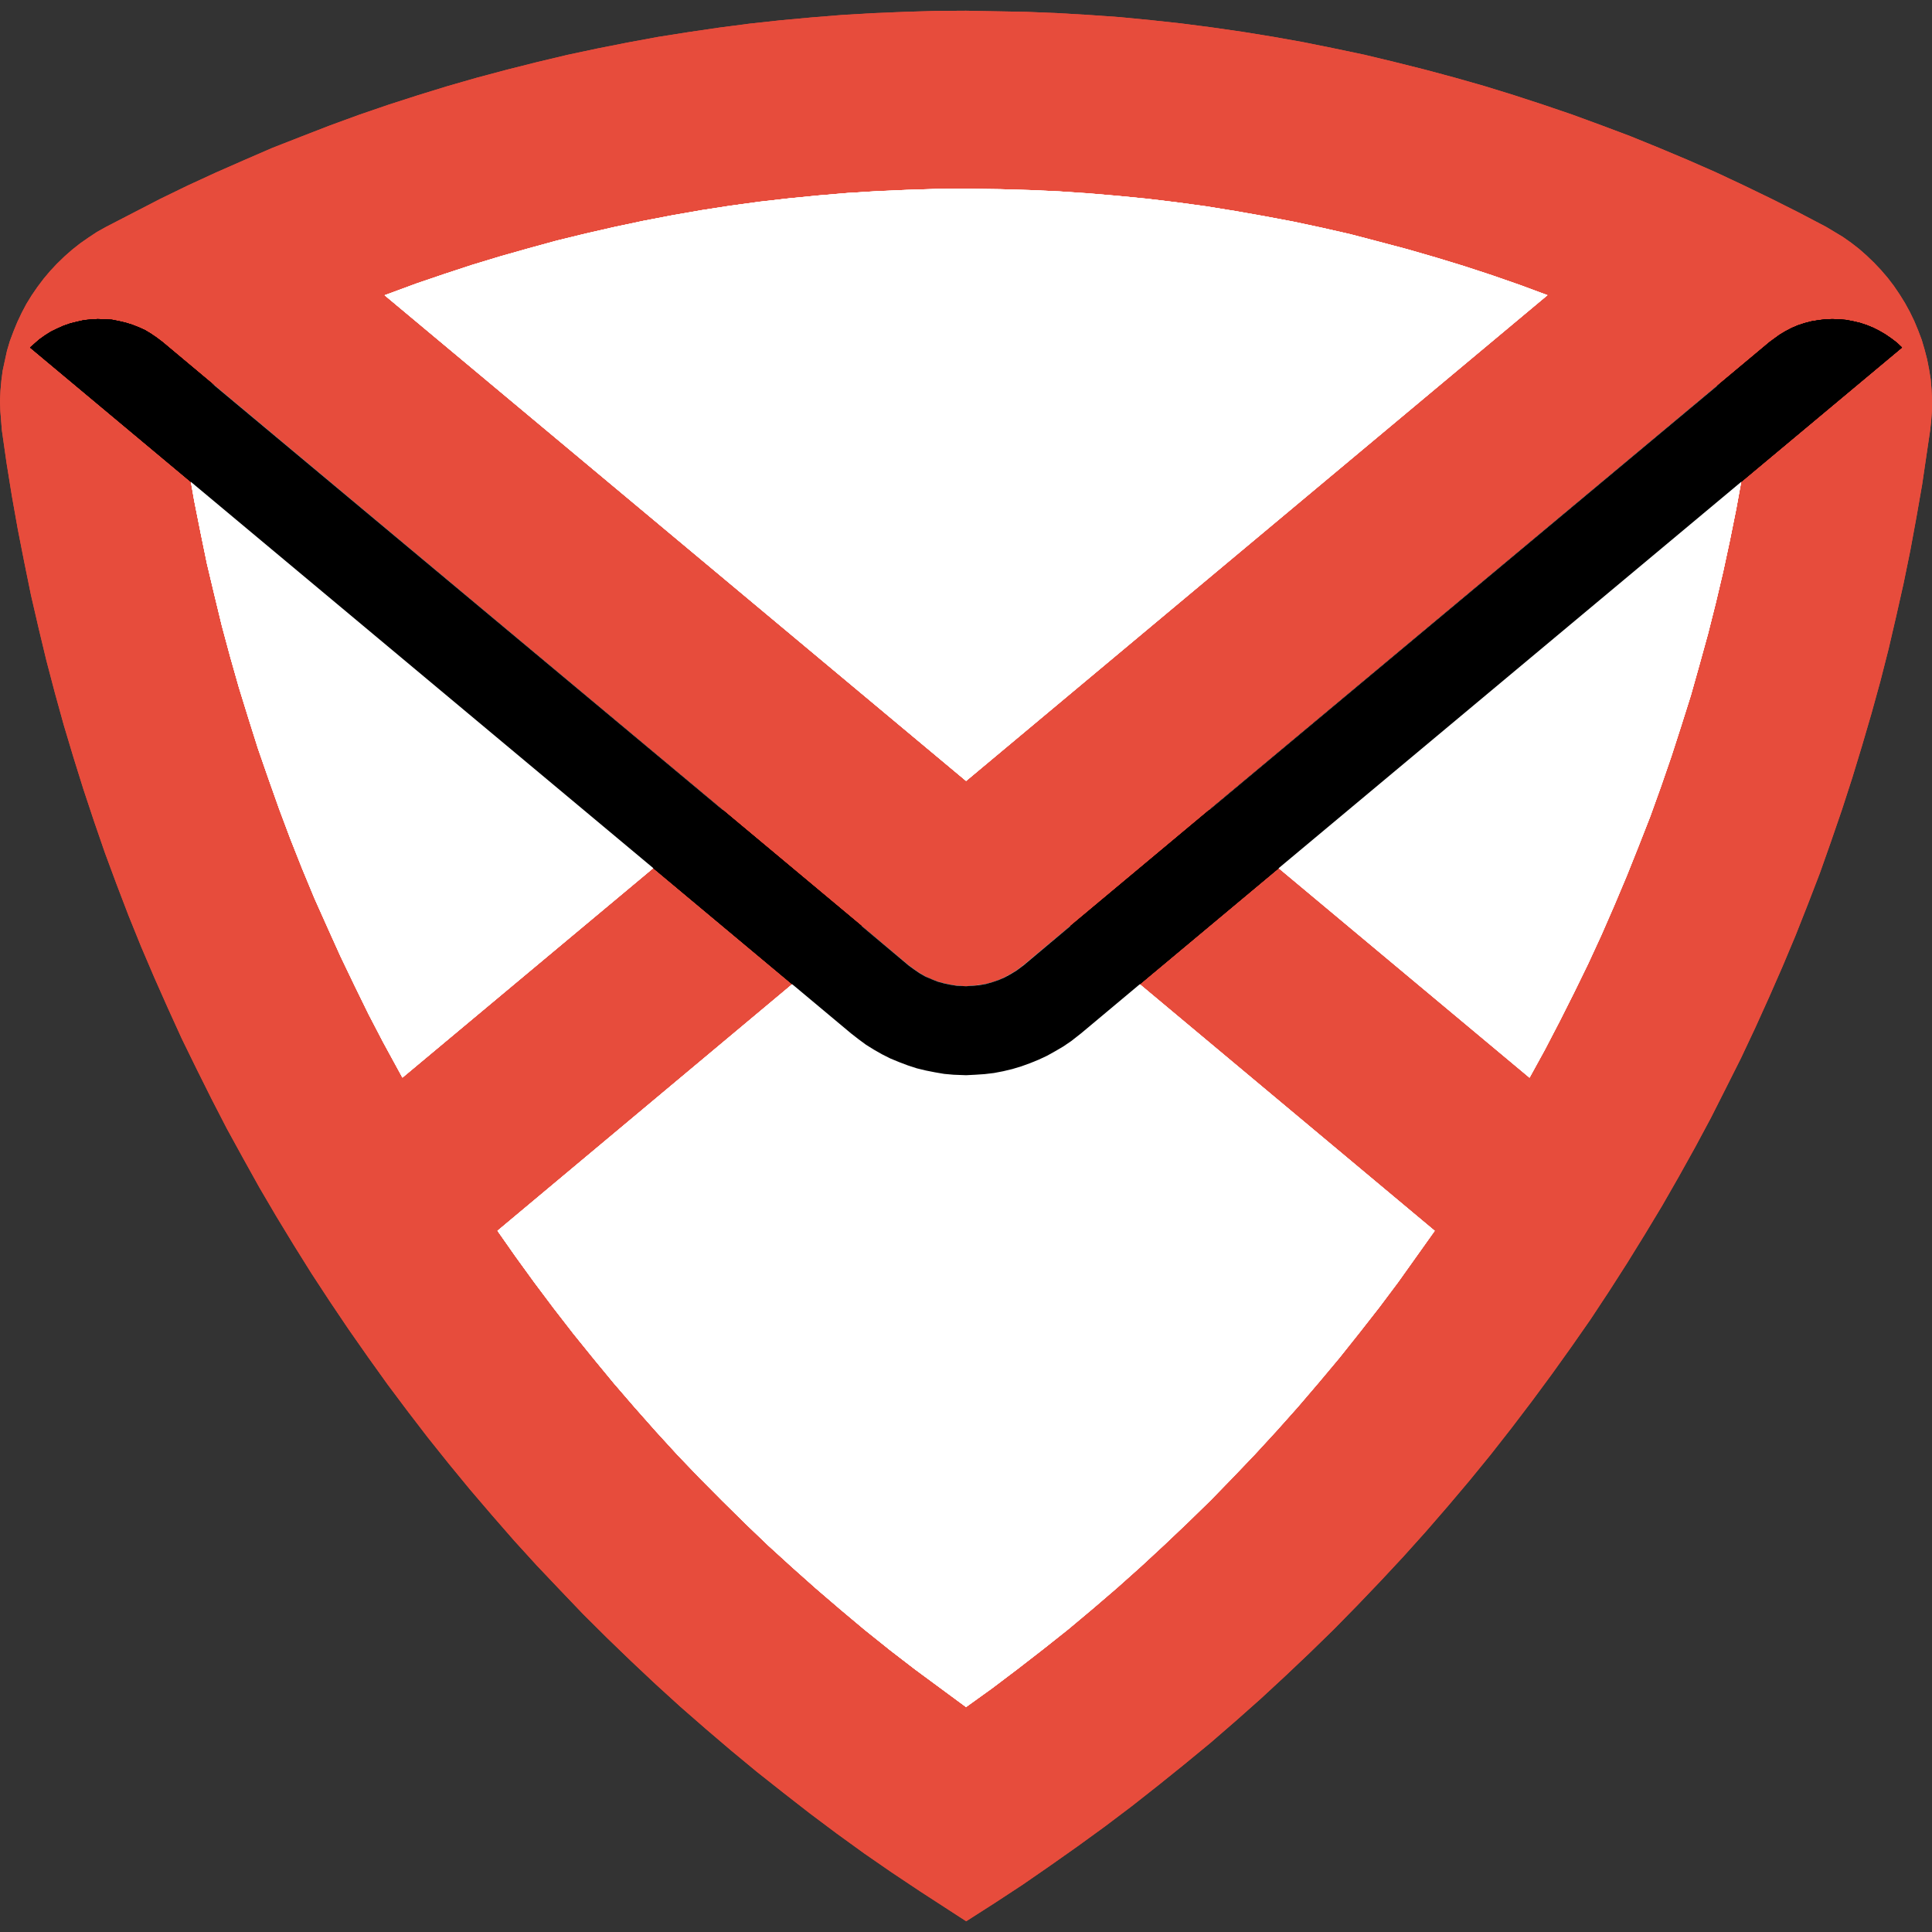 <svg xmlns="http://www.w3.org/2000/svg" xmlns:xlink="http://www.w3.org/1999/xlink" viewBox="0 0 90 90"><rect x="0" y="0" width="90" height="90" fill="#333333" stroke="none"/><g fill="none" fill-rule="evenodd"><path fill="#fff" opacity="0" d="M0 0h90v90H0z"/><g fill-rule="nonzero"><use xlink:href="#B" fill="#e74c3c"/><use xlink:href="#C" fill="#000" opacity=".12"/><use xlink:href="#D" fill="#fff"/><use xlink:href="#C" fill="#000" opacity=".12"/><use xlink:href="#D" fill="#fff"/><use xlink:href="#C" fill="#000" opacity=".12"/><use xlink:href="#D" fill="#fff"/><use xlink:href="#C" fill="#000" opacity=".12"/><use xlink:href="#D" fill="#fff"/><use xlink:href="#B" fill="#e74c3c"/><use xlink:href="#C" fill="#000" opacity=".12"/><use xlink:href="#D" fill="#fff"/><use xlink:href="#C" fill="#000" opacity=".12"/><use xlink:href="#D" fill="#fff"/><use xlink:href="#C" fill="#000" opacity=".12"/><use xlink:href="#D" fill="#fff"/><use xlink:href="#C" fill="#000" opacity=".12"/></g></g><defs ><path id="B" d="M30.431 40.442l3.238-2.706-23.632-19.745-.116-.079-.135-.075-.133-.05-.148-.037h-.159l-.148.015-.142.031-.135.053-.125.072-.125.092-.107.103-.081.125-.072.125-.039.143-.037.147v.272l.21 1.468.242 1.473.103.58.157.893.291 1.46.299 1.449.345 1.451.352 1.457.387 1.436.406 1.433.439 1.42.446 1.414.489 1.413.5 1.409.52 1.389.55 1.389.572 1.38.605 1.352.612 1.363.649 1.348.653 1.334.69 1.326.894 1.638 11.684-9.759h0zm34.702 19.282l1.7-2.39L53.095 45.85l-3.238-2.706-2.178 1.823-.332.249-.273.165-.267.147-.282.125-.301.103-.295.084-.308.048-.313.037-.304.018-.417-.018-.313-.055-.299-.061-.304-.084-.291-.11-.28-.127-.269-.16-.258-.174-.251-.187-2.18-1.823-3.238 2.706-13.733 11.484.854 1.22.872 1.202.894 1.192.918 1.183.935 1.158.948 1.152.979 1.132.988 1.115 1.007 1.101 1.033 1.077 1.051 1.058 1.06 1.046 1.082 1.036 1.106 1.005 1.114.992 1.136.976 1.14.956 1.167.936 1.177.906 2.362 1.741h.009l1.208-.868 1.195-.904 1.177-.912 1.171-.93 1.141-.956 1.136-.976 1.11-.991 1.095-1.016 1.082-1.027 1.073-1.046 1.038-1.068 1.029-1.077 1.011-1.101.988-1.106.979-1.145.948-1.134.935-1.17.918-1.174.894-1.192v-.002zM45.005 36.381l27.08-22.628-1.287-.477-1.302-.453-1.302-.427-1.309-.4-1.326-.383-1.319-.352-1.333-.347-1.342-.306-1.341-.286-1.346-.253-1.352-.238-1.361-.22-1.365-.187-1.365-.165-1.365-.132-1.365-.116-1.372-.094-1.374-.062-1.372-.04-1.586-.022-1.381.009-1.365.044-1.372.059-1.374.084-1.374.116-1.365.134-1.365.156-1.365.185-1.348.209-1.357.237-1.35.257-1.342.286-1.341.306-1.335.325-1.319.361-1.324.374-1.32.4-1.3.427-1.302.444-1.49.549 27.089 22.628zm36.668-17.6l-.009-.156-.031-.134-.055-.147-.07-.125-.092-.125-.105-.103-.125-.079-.124-.075-.148-.05-.144-.037h-.148l-.148.015-.144.031-.135.053-.227.141-23.637 19.745 3.238 2.706 11.684 9.759.716-1.302.69-1.332.668-1.321.656-1.348.621-1.348.596-1.367.581-1.38.55-1.38.546-1.389.502-1.398.487-1.411.457-1.418.448-1.42.402-1.429.398-1.442.367-1.449.339-1.444.313-1.458.295-1.464.229-1.255.041-.205.236-1.473.273-1.842.009-.147h0zM90 18.616v.477l-.035.477-.05.466-.374 2.537-.269 1.539-.282 1.53-.313 1.532-.343 1.526-.354 1.523-.385 1.512-.415 1.504-.439 1.501-.455 1.495-.479 1.48-.509 1.482-.52 1.473-.562 1.46-.572 1.449-.605 1.442-.627 1.431-.645 1.427-.664 1.411-.701 1.396-.704 1.394-.738 1.376-.762 1.369-.778 1.358-.806 1.336-.822 1.33-.841 1.313-.863 1.308-.894 1.282-.909 1.271-.926 1.255-.948 1.247-.966 1.233-.988 1.211-1.007 1.192-1.025 1.183-1.051 1.17-1.06 1.137-1.082 1.132-1.099 1.121-1.114 1.086-1.136 1.077-1.154 1.068-1.167 1.036-1.186 1.027-1.208.994-1.221.983-1.226.965-1.248.943-1.271.923-1.28.903-1.287.89-1.315.862-1.311.838-2.161-1.402-1.302-.868-1.291-.892-1.272-.921-1.25-.936-1.236-.963-1.23-.972-1.204-.996-1.189-1.014-1.177-1.027-1.162-1.058-1.138-1.07-1.123-1.084-1.114-1.108-1.082-1.132L25 72.92l-1.051-1.154-1.029-1.18-1.02-1.192-.988-1.202-.979-1.224-.953-1.242-.94-1.255-.904-1.264-.898-1.284-.872-1.295-.854-1.304-.832-1.332-.811-1.334-.791-1.348-.76-1.367-.752-1.37-.716-1.389-.697-1.398-.69-1.411-.645-1.418-.634-1.429-.612-1.433-.586-1.449-.559-1.462-.54-1.458-.511-1.482-.492-1.482-.465-1.49-.448-1.495-.415-1.501-.398-1.517-.363-1.513-.352-1.523-.313-1.534-.301-1.532-.273-1.535-.249-1.543-.221-1.545-.07-.89L0 18.678l.022-.481.041-.462.061-.468.1-.462.103-.471.129-.433.004-.013.166-.444.179-.437.207-.437.219-.415.249-.404.26-.378.291-.387.304-.361.321-.343.345-.334.354-.312.376-.297.384-.268.395-.262.42-.235 2.517-1.301 1.298-.631 1.302-.6 1.319-.58 1.324-.574 1.342-.525 1.342-.521 1.355-.495 1.359-.466 1.378-.444 1.37-.422 1.387-.398 1.396-.372 1.396-.352 1.403-.334 1.405-.299 1.413-.279 1.42-.262 1.42-.224 1.427-.209L34.93 1.1l1.438-.156 1.435-.132 1.435-.116 1.44-.084 1.446-.059 1.437-.044L45.005.5l2.84.053 1.438.059 1.438.084 1.437.101 1.435.139 1.437.156 1.427.185 1.427.205 1.422.231 1.42.253 1.413.286 1.418.297 1.39.334 1.405.352 1.387.372 1.383.393 1.385.427 1.361.444 1.365.464 1.354.497 1.352.508 1.333.543 1.333.56 1.309.574 1.311.615 1.289.624 1.291.649 1.272.668.769.462.385.272.374.29.354.312.345.332.321.339.313.365.282.369.269.396.251.404.227.415.207.427.179.431.17.449.022.073v.004l.109.369.12.462.089.459.077.468.039.477.022.466h0z"/><path id="C" d="M88.362 15.961l-.258-.196-.271-.187-.282-.165-.291-.147-.301-.123-.313-.103-.312-.073-.323-.063-.321-.029-.333-.011-.325.011-.319.04-.323.052-.324.084-.314.103-.289.123-.301.158-.273.165-.455.332-2.468 2.063-23.637 19.74-6.473 5.409-2.176 1.826-.332.247-.271.165-.271.147-.28.123-.302.103-.294.084-.309.052-.312.033-.306.018-.415-.018-.314-.052-.3-.062-.301-.084-.291-.114-.282-.123-.27-.158-.258-.176-.252-.185-2.176-1.826-6.473-5.409-23.634-19.738-2.467-2.065-.26-.197-.273-.187-.278-.168-.292-.133-.313-.122-.312-.096-.313-.073-.321-.063-.325-.018-.332-.011-.323.018-.322.033-.325.074-.319.08-.306.107-.301.134-.291.143-.278.176-.262.187-.424.373 7.479 6.25.011.007 21.543 17.996 6.472 5.408 2.739 2.29.345.269.354.261.363.226.387.22.386.194.405.167.406.154.417.136.426.103.426.084.426.073.439.039.579.022.431-.022.434-.029.437-.052.428-.082.429-.103.415-.125.406-.147.405-.165.395-.185.374-.209.375-.22.365-.248.461-.361 2.737-2.29 6.472-5.408 21.546-17.996.008-.007 7.481-6.25z"/><path id="D" d="M81.06 17.838l.124.073.125.083.103.101.094.125.072.125.053.147.031.134.009.156-.009.147-.273 1.842-.236 1.473-.041.205-.229 1.255-.295 1.464-.313 1.458-.341 1.442-.365 1.451-.398 1.442-.402 1.429-.448 1.42-.457 1.418-.487 1.413-.502 1.396-.544 1.389-.551 1.38-.581 1.38-.596 1.367-.621 1.348-.658 1.348-.664 1.321-.692 1.33-.716 1.304-11.684-9.759-3.238-2.704 23.637-19.745.227-.143.135-.055.144-.029.148-.013h.148l.144.035.148.05zM66.835 57.336l-1.7 2.388-.894 1.192-.918 1.174-.933 1.172-.95 1.134-.979 1.145-.988 1.108-1.011 1.099-1.029 1.077-1.038 1.068-1.073 1.046-1.082 1.027-1.095 1.014-1.11.992-1.136.976-1.141.956-1.171.93-1.177.912-1.195.904-1.208.868h-.009l-2.36-1.741-1.177-.906-1.169-.936-1.14-.956-1.138-.976-1.114-.991-1.105-1.007-1.082-1.036-1.06-1.046-1.051-1.058-1.033-1.077-1.007-1.101-.988-1.115-.977-1.132-.95-1.152-.935-1.156-.918-1.185-.894-1.192-.872-1.202-.854-1.218L36.904 45.85l3.238-2.706 2.178 1.823.253.187.258.174.269.16.28.125.291.11.304.086.301.062.313.053.415.018.304-.018.313-.037.308-.048.295-.084.301-.103.28-.125.269-.147.273-.165.332-.249 2.178-1.823 3.238 2.706 13.738 11.486zM10.037 17.994l23.632 19.743-3.238 2.704L18.747 50.2l-.894-1.638-.69-1.324-.653-1.336-.647-1.348-.614-1.361-.605-1.354-.572-1.38-.55-1.389-.52-1.389-.5-1.411-.489-1.409-.446-1.416-.439-1.42-.406-1.431-.387-1.438-.352-1.455-.345-1.451L9.34 24.8l-.291-1.46-.157-.893-.103-.58-.24-1.473-.212-1.468v-.272l.037-.147.039-.143.074-.125.079-.125.107-.101.125-.094.125-.073.135-.051.142-.031.148-.013h.159l.148.035.133.05.135.073.116.084zm62.048-4.241l-27.08 22.627-27.089-22.627 1.488-.549 1.304-.444 1.3-.427 1.32-.4 1.324-.374 1.319-.361 1.335-.325 1.341-.306 1.342-.284 1.35-.259 1.355-.237 1.352-.209 1.365-.185 1.365-.156 1.365-.134 1.372-.116 1.374-.084 1.374-.059 1.365-.044 1.381-.009 1.584.022 1.372.04 1.374.062 1.374.092 1.365.117 1.365.134 1.365.165 1.365.185 1.359.22 1.35.238 1.346.253 1.342.286 1.342.306 1.333.349 1.319.35 1.324.383 1.311.4 1.302.427 1.302.453 1.287.477z"/></defs></svg>